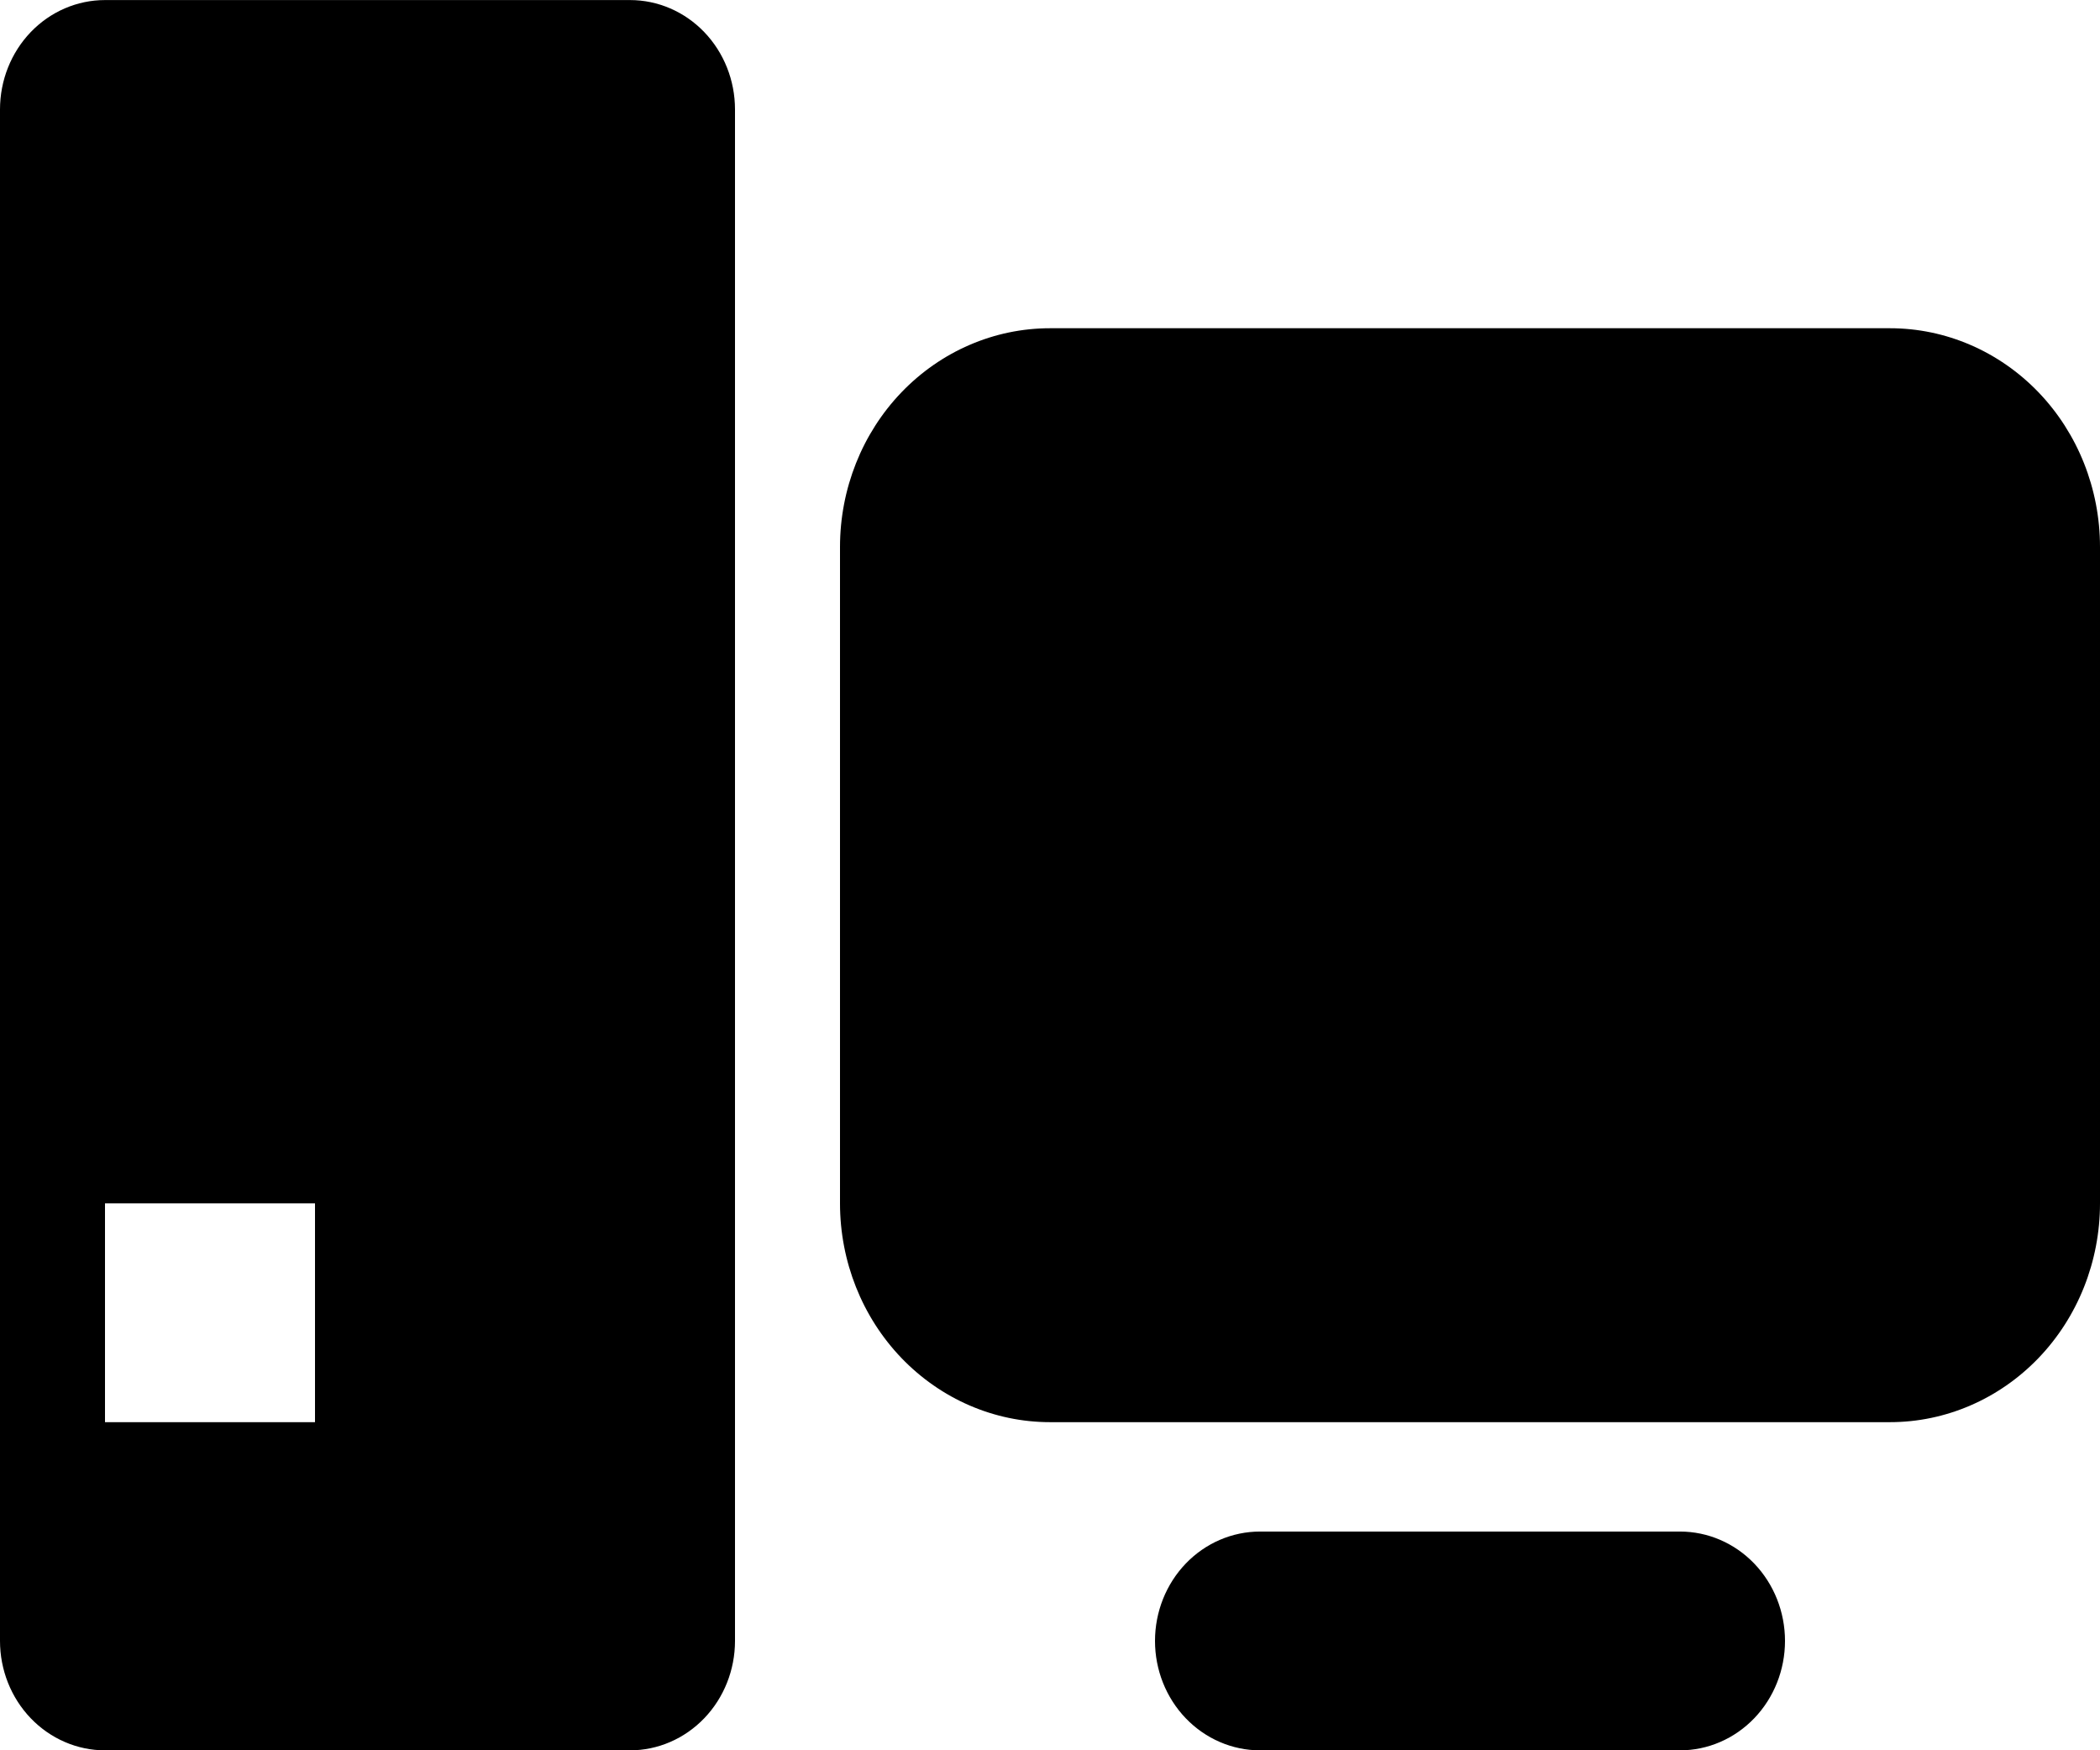 <svg width="36" height="30" viewBox="0 0 36 30" fill="none" xmlns="http://www.w3.org/2000/svg">
<path d="M1.8 0.001H10.8C11.277 0.001 11.735 0.198 12.073 0.55C12.41 0.901 12.6 1.378 12.6 1.876V28.126C12.6 28.623 12.41 29.1 12.073 29.451C11.735 29.803 11.277 30.001 10.8 30.001H1.8C1.323 30.001 0.865 29.803 0.527 29.451C0.19 29.1 0 28.623 0 28.126V1.876C0 1.378 0.19 0.901 0.527 0.55C0.865 0.198 1.323 0.001 1.8 0.001ZM1.8 20.626V24.376H5.4V20.626H1.8ZM18 5.626H32.4C33.355 5.626 34.27 6.021 34.946 6.724C35.621 7.427 36 8.381 36 9.376V20.626C36 21.62 35.621 22.574 34.946 23.277C34.27 23.98 33.355 24.376 32.4 24.376H18C17.045 24.376 16.13 23.98 15.454 23.277C14.779 22.574 14.4 21.62 14.4 20.626V9.376C14.4 8.381 14.779 7.427 15.454 6.724C16.13 6.021 17.045 5.626 18 5.626ZM21.6 26.251H28.8C29.277 26.251 29.735 26.448 30.073 26.8C30.41 27.151 30.6 27.628 30.6 28.126C30.6 28.623 30.41 29.1 30.073 29.451C29.735 29.803 29.277 30.001 28.8 30.001H21.6C21.123 30.001 20.665 29.803 20.327 29.451C19.99 29.1 19.8 28.623 19.8 28.126C19.8 27.628 19.99 27.151 20.327 26.8C20.665 26.448 21.123 26.251 21.6 26.251Z" fill="currentColor"/>
</svg>

